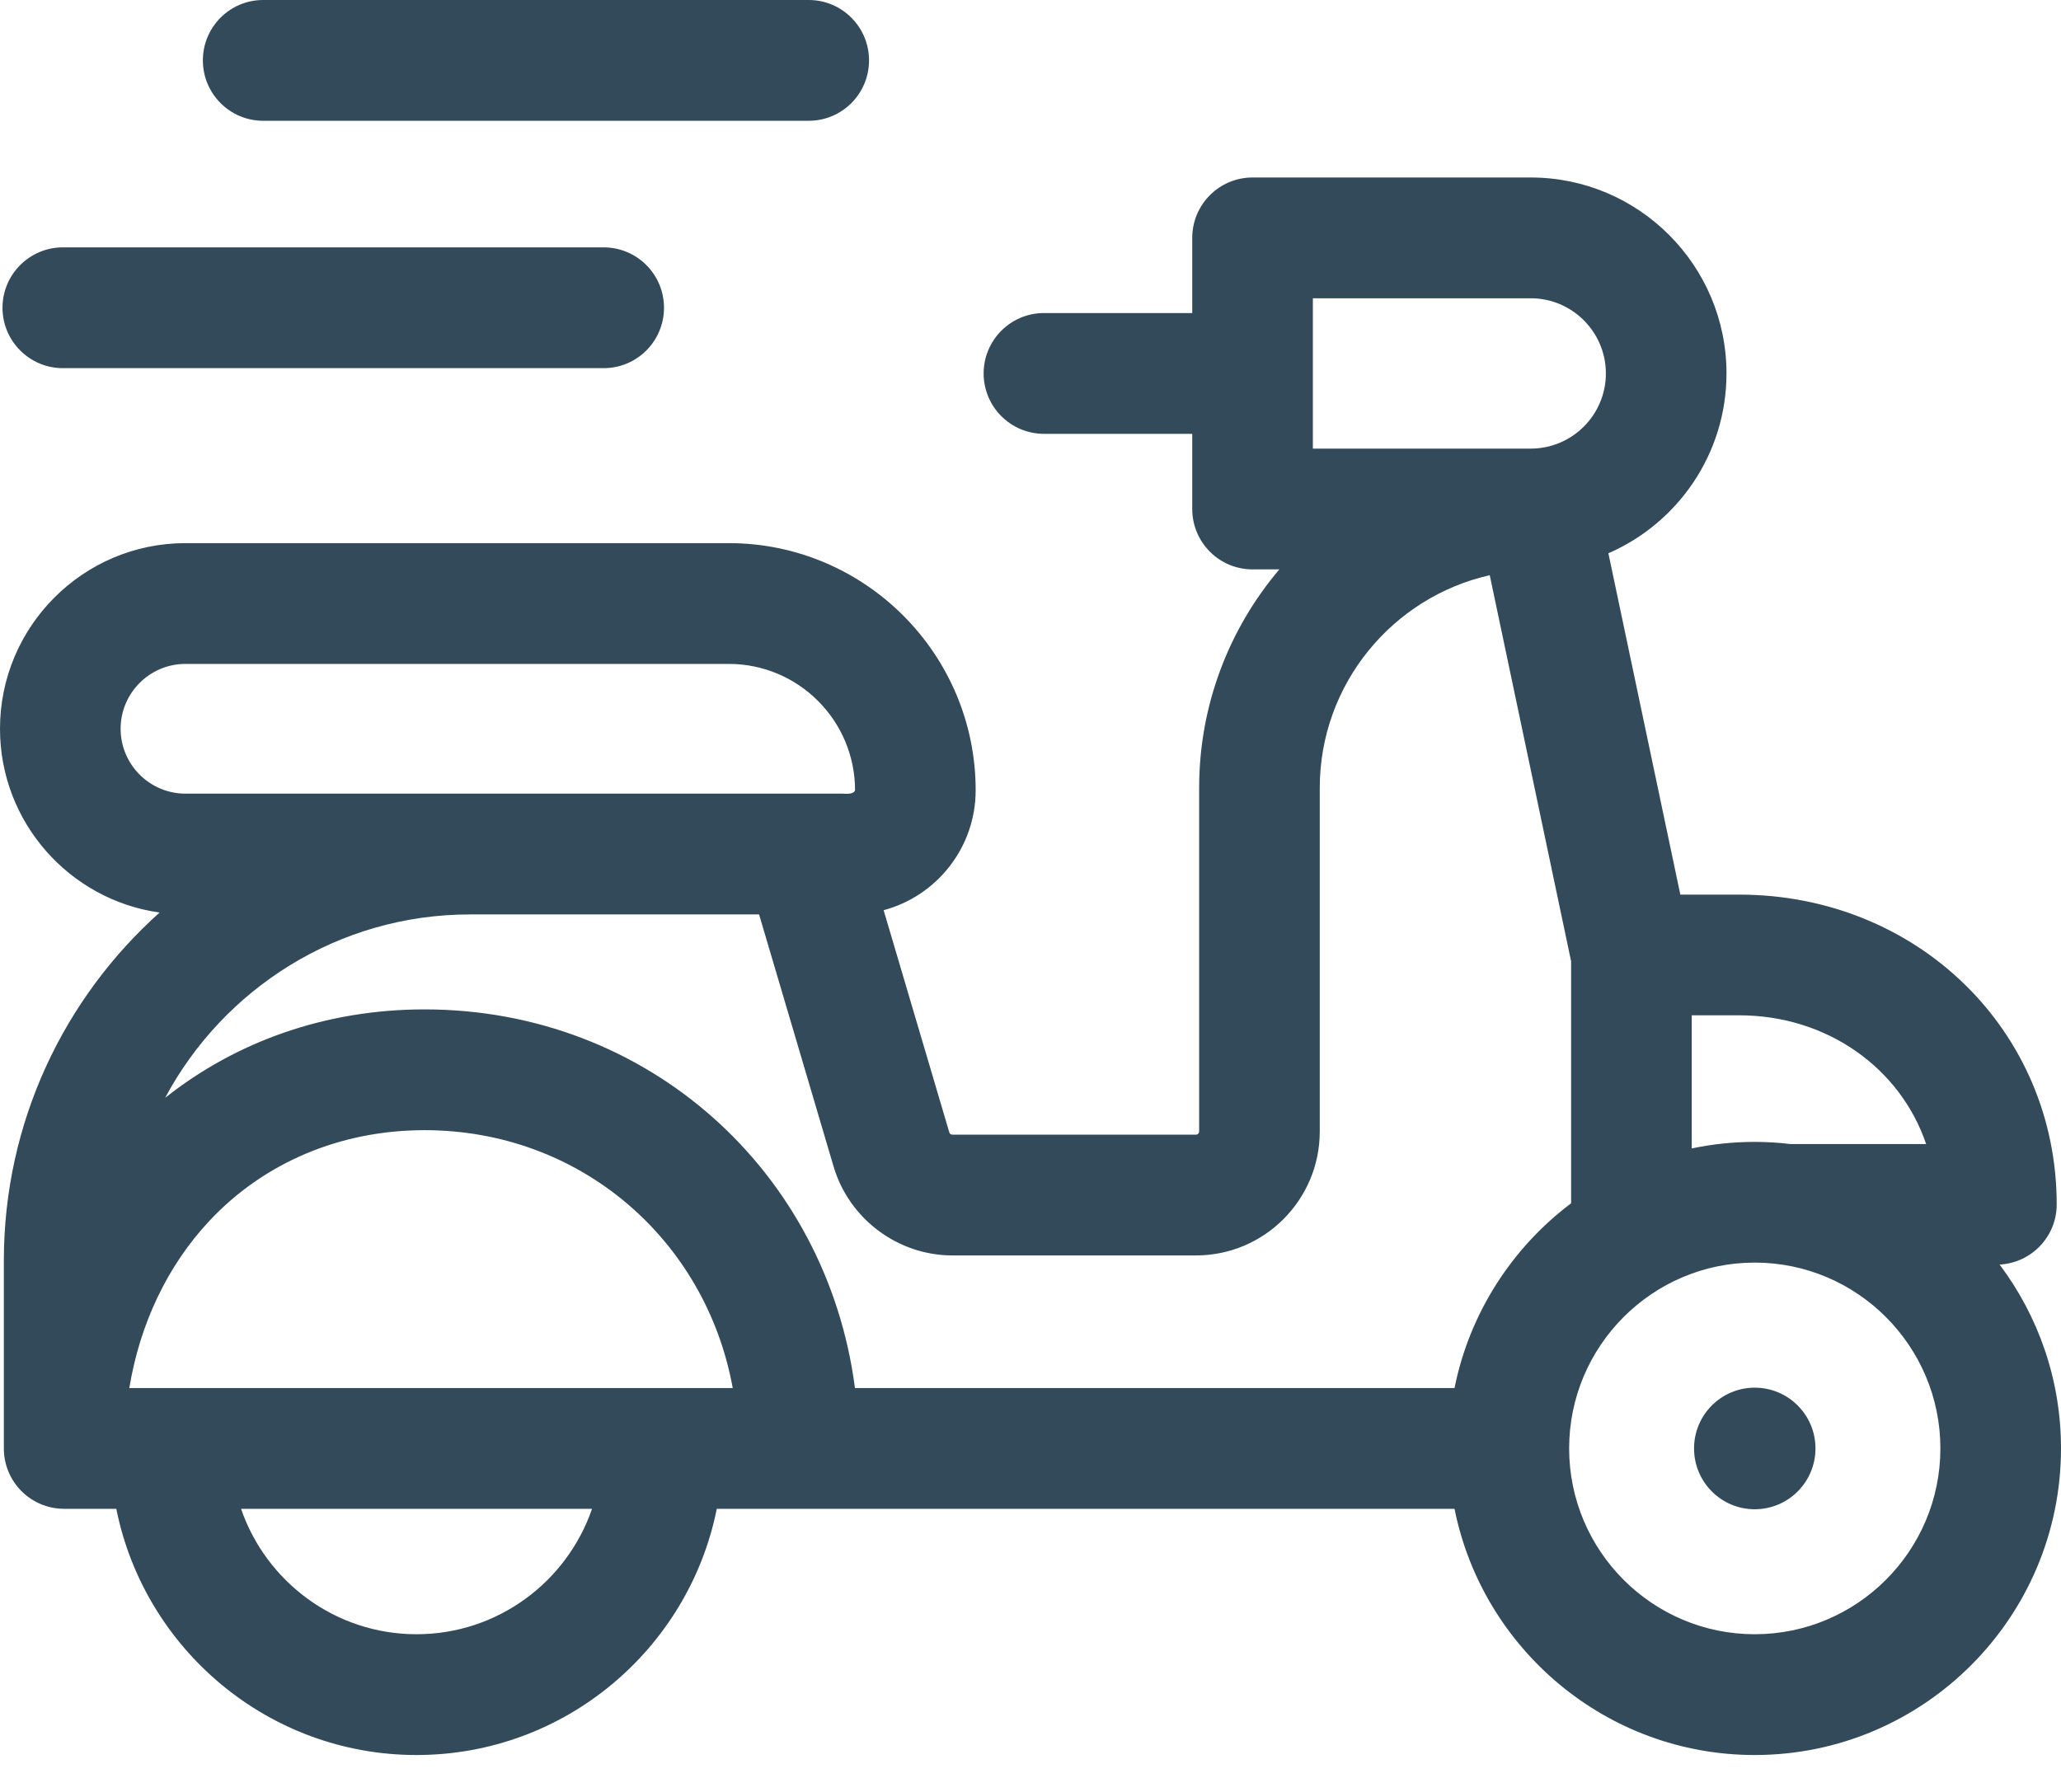 <svg width="23" height="20" viewBox="0 0 23 20" fill="none" xmlns="http://www.w3.org/2000/svg">
<path d="M22.315 14.114C22.67 14.095 22.952 13.802 22.952 13.443C22.952 11.504 21.395 9.985 19.408 9.985H18.752L17.949 6.175C18.723 5.839 19.267 5.066 19.267 4.168C19.267 2.962 18.287 1.981 17.082 1.981H13.978C13.606 1.981 13.305 2.283 13.305 2.655V3.494H11.65C11.279 3.494 10.977 3.796 10.977 4.168C10.977 4.54 11.279 4.842 11.65 4.842H13.305V5.681C13.305 6.053 13.606 6.355 13.978 6.355H14.277C13.719 7.014 13.382 7.865 13.382 8.794V12.629C13.382 12.648 13.366 12.664 13.347 12.664H10.628C10.612 12.664 10.598 12.654 10.594 12.639L9.861 10.159C10.452 10.001 10.888 9.461 10.888 8.82C10.888 7.299 9.652 6.062 8.133 6.062H2.069C0.928 6.062 0 6.992 0 8.134C0 9.178 0.776 10.044 1.781 10.185C0.715 11.14 0.043 12.527 0.043 14.069V16.166C0.043 16.539 0.344 16.84 0.716 16.84H1.298C1.611 18.405 2.994 19.588 4.648 19.588C6.303 19.588 7.686 18.405 7.999 16.84H16.232C16.545 18.405 17.928 19.588 19.582 19.588C21.467 19.588 23 18.053 23 16.166C23 15.397 22.745 14.687 22.315 14.114ZM21.495 12.769H19.98C19.85 12.753 19.717 12.745 19.582 12.745C19.341 12.745 19.106 12.77 18.879 12.818V11.332H19.408C20.394 11.332 21.209 11.925 21.495 12.769ZM14.651 3.329H17.082C17.545 3.329 17.921 3.706 17.921 4.168C17.921 4.631 17.545 5.007 17.082 5.007H14.651V3.329ZM10.628 14.012H13.347C14.109 14.012 14.728 13.392 14.728 12.629V8.794C14.728 7.636 15.541 6.664 16.625 6.42L17.533 10.729V13.43C16.874 13.926 16.4 14.655 16.232 15.492H9.541C9.226 13.075 7.23 11.266 4.738 11.266C3.627 11.266 2.63 11.629 1.843 12.253C2.493 11.036 3.774 10.206 5.247 10.206H8.471L9.303 13.021C9.476 13.605 10.02 14.012 10.628 14.012ZM1.443 15.492C1.561 14.776 1.867 14.129 2.335 13.628C2.947 12.974 3.8 12.614 4.738 12.614C6.474 12.614 7.876 13.834 8.177 15.492H1.443V15.492ZM2.069 8.858C1.671 8.858 1.346 8.533 1.346 8.134C1.346 7.735 1.671 7.41 2.069 7.41H8.133C8.91 7.41 9.542 8.042 9.542 8.82C9.536 8.848 9.492 8.866 9.409 8.858C8.849 8.858 9.01 8.858 8.893 8.858C8.089 8.858 2.073 8.858 2.069 8.858ZM4.648 18.24C3.742 18.24 2.97 17.654 2.69 16.84H6.607C6.327 17.654 5.555 18.24 4.648 18.24ZM19.582 18.24C18.44 18.24 17.511 17.31 17.511 16.166C17.511 15.023 18.44 14.092 19.582 14.092C20.725 14.092 21.654 15.023 21.654 16.166C21.654 17.31 20.725 18.24 19.582 18.24Z" fill="#324A59"/>
<path d="M19.582 16.845C19.957 16.845 20.26 16.541 20.26 16.166C20.26 15.792 19.957 15.488 19.582 15.488C19.208 15.488 18.905 15.792 18.905 16.166C18.905 16.541 19.208 16.845 19.582 16.845Z" fill="#324A59"/>
<path d="M0.701 4.109H6.737C7.109 4.109 7.41 3.807 7.41 3.435C7.41 3.063 7.109 2.761 6.737 2.761H0.701C0.33 2.761 0.028 3.063 0.028 3.435C0.028 3.807 0.33 4.109 0.701 4.109Z" fill="#324A59"/>
<path d="M2.937 1.348H9.025C9.397 1.348 9.698 1.046 9.698 0.674C9.698 0.302 9.397 0 9.025 0H2.937C2.565 0 2.264 0.302 2.264 0.674C2.264 1.046 2.565 1.348 2.937 1.348Z" fill="#324A59"/>
</svg>
